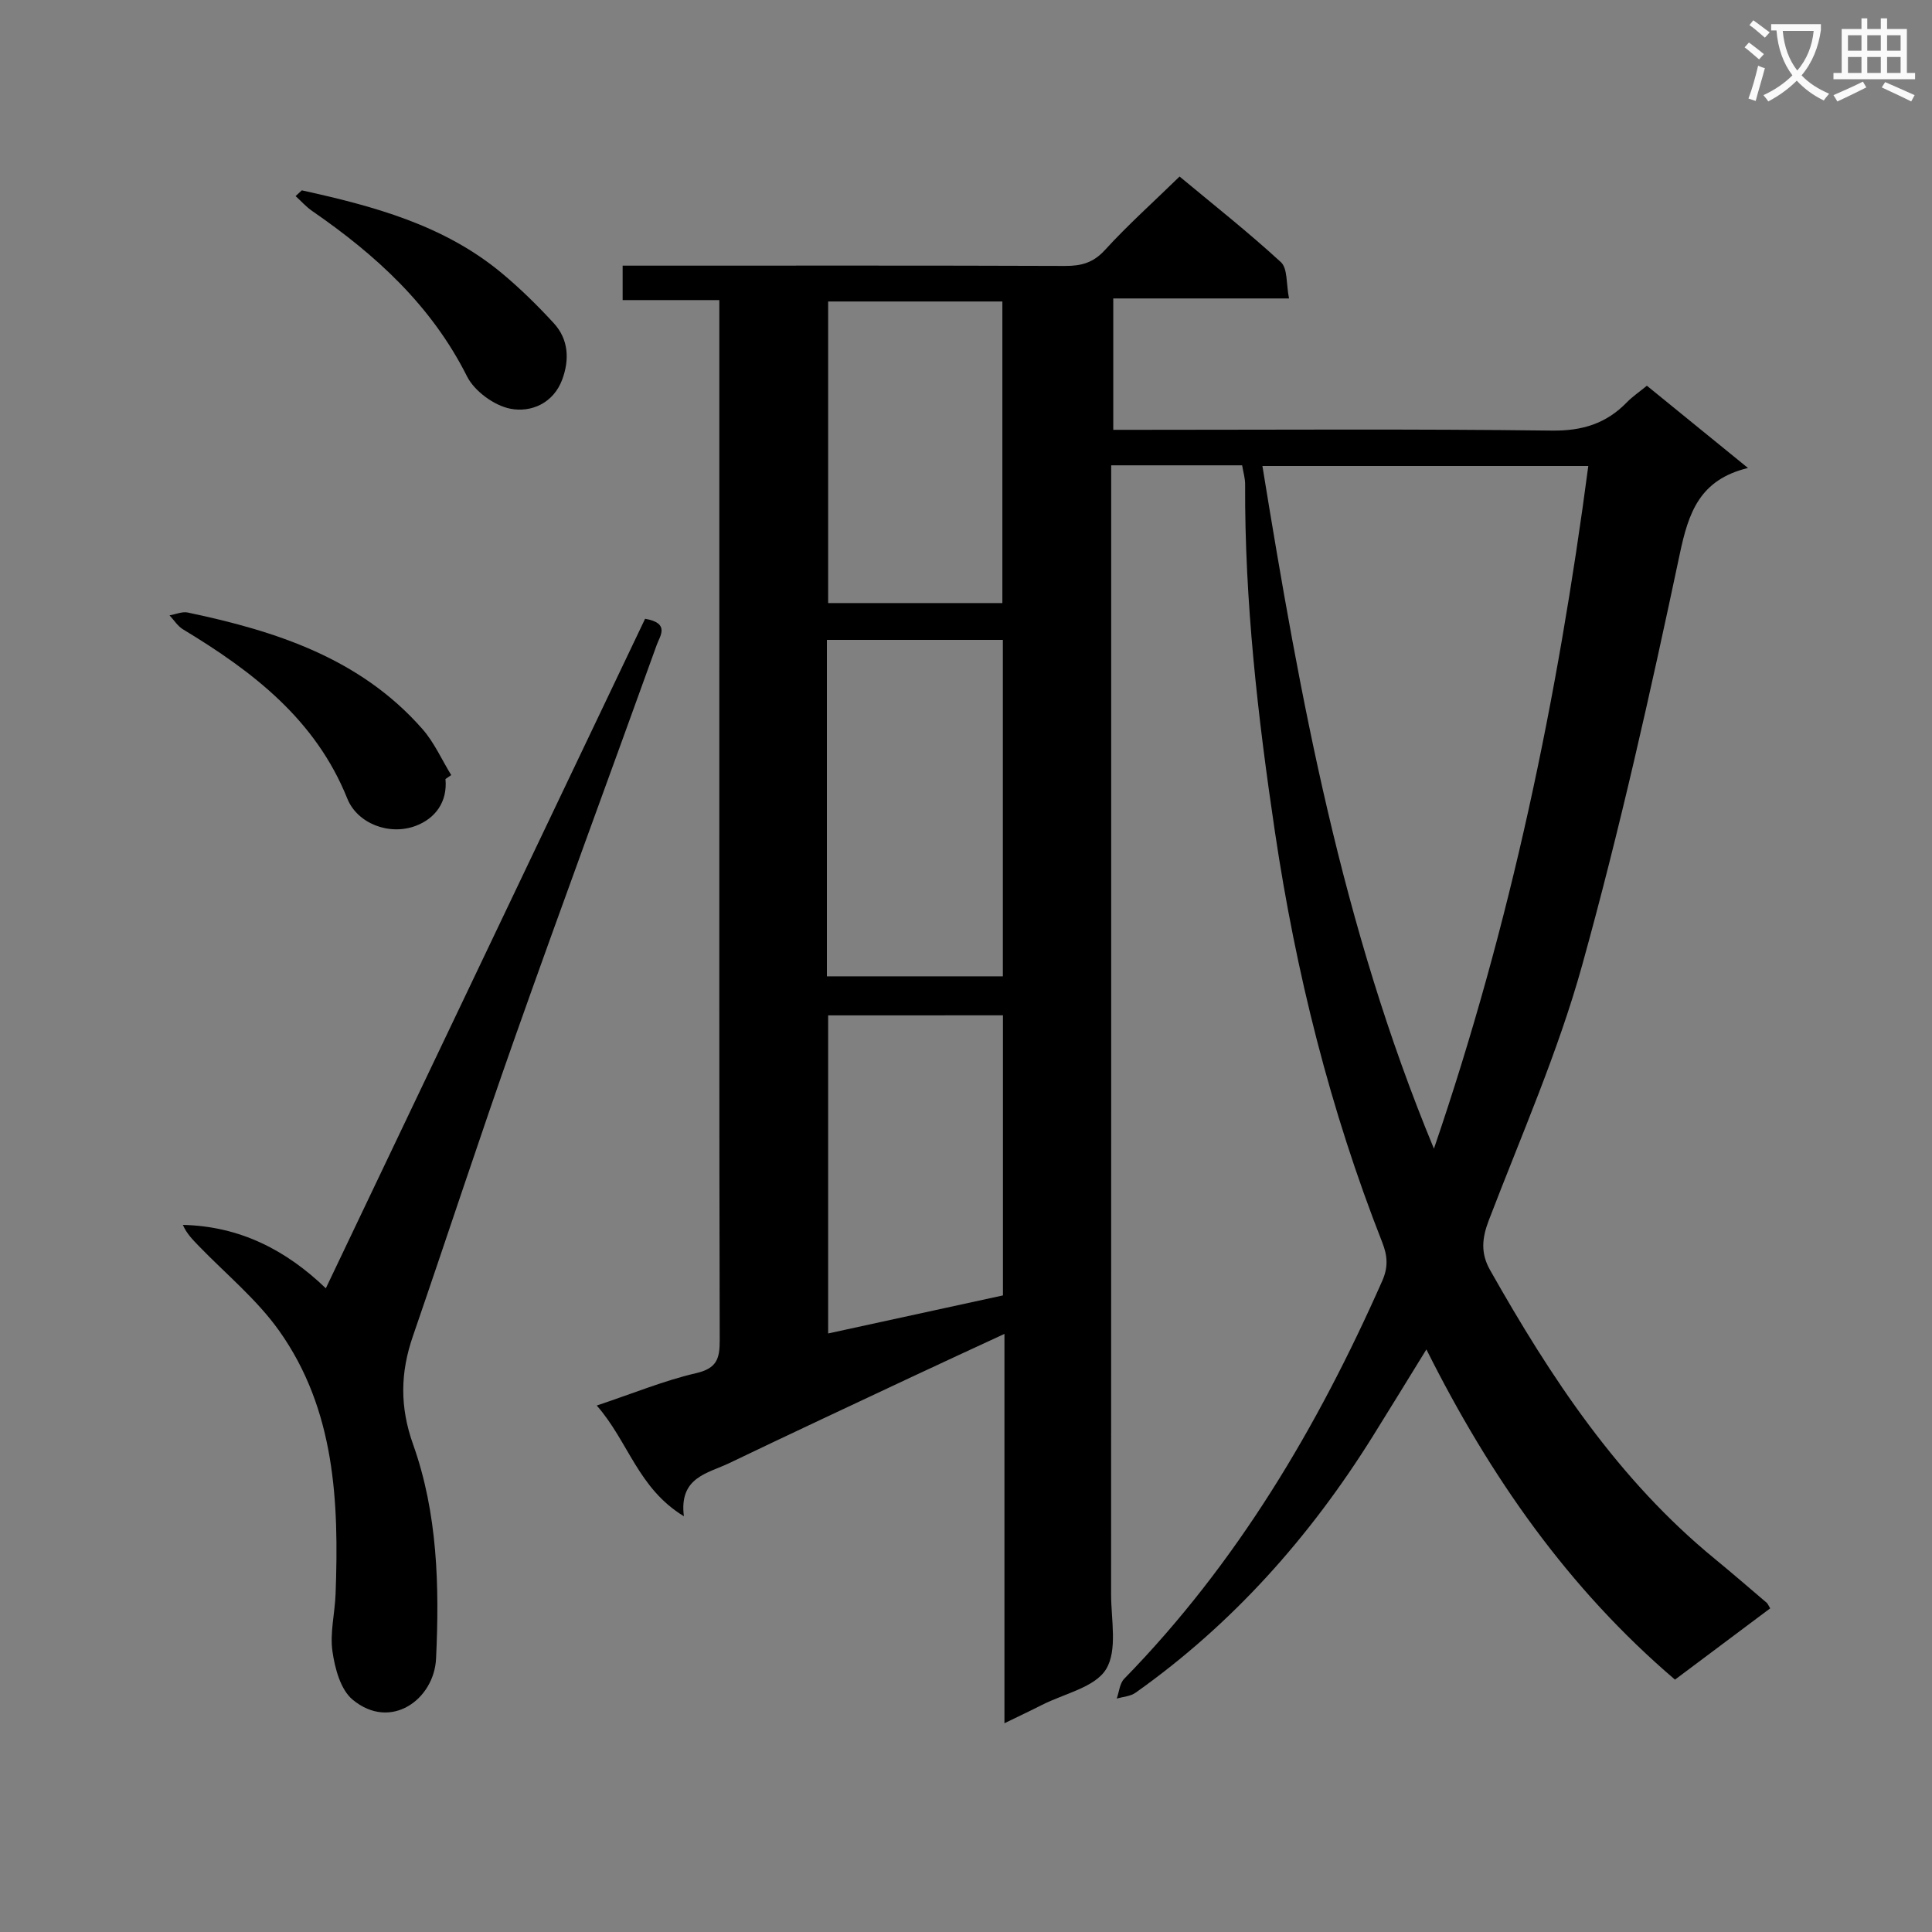 <svg enable-background="new 0 0 400 400" viewBox="0 0 400 400" xmlns="http://www.w3.org/2000/svg"><rect x="0" y="0" width="400" height="400" fill="#808080" stroke="none"/><path d="m362.1 8.8c1.1.8 2.1 1.6 3.1 2.4l-1 1.1c-1.3-1.1-2.3-2-3-2.5zm1.9 4.8c.5.2.9.4 1.4.5-.6 2.3-1.3 4.5-1.9 6.8l-1.5-.5c.8-2.1 1.4-4.3 2-6.8zm-1-9.4c1.3.9 2.4 1.8 3.4 2.5l-1 1.1c-1.4-1.2-2.4-2.1-3.2-2.6zm3.7 2.2v-1.4h10.3v1.2c-.5 3.6-1.8 6.8-4 9.4 1.5 1.6 3.4 2.8 5.7 3.8-.3.4-.7.8-1.1 1.4-2.3-1.1-4.1-2.5-5.6-4.1-1.6 1.6-3.6 3.1-5.9 4.3-.3-.5-.7-.9-1-1.3 2.4-1.1 4.4-2.5 6-4.1-1.9-2.5-3-5.6-3.3-9.3h-1.1zm8.8 0h-6.4c.3 3.3 1.3 6 3 8.2 2-2.3 3.1-5.1 3.4-8.2z" fill="#fafafb"/><path d="m385.3 3.8h1.3v2.2h2.8v-2.2h1.3v2.2h4.1v9.1h1.7v1.3h-16.9v-1.3h1.7v-9.1h4.1v-2.2zm.4 13.1.7 1.2c-1.8.9-3.8 1.9-6 2.9-.2-.4-.5-.8-.8-1.3 2.3-1 4.3-1.9 6.1-2.8zm-3.1-6.4h2.8v-3.2h-2.8zm0 4.6h2.8v-3.3h-2.8zm4-4.6h2.8v-3.2h-2.8zm0 4.6h2.8v-3.3h-2.8zm3.7 1.9c2.1.9 4.1 1.8 6.1 2.7l-.7 1.3c-2.2-1.1-4.2-2-6.1-2.9zm3.2-9.7h-2.8v3.2h2.8zm-2.8 7.8h2.8v-3.3h-2.8z" fill="#fafafb"/><g fill="#010000"><path d="m123.55 291c7.66-2.56 13.99-5.18 20.57-6.7 4.3-1 4.9-3 4.89-6.84-.12-46.49-.08-92.98-.08-139.46 0-23.33 0-46.65 0-69.98 0-1.79 0-3.58 0-5.89-6.89 0-13.31 0-20.02 0 0-2.44 0-4.36 0-7.13h5.14c28.83 0 57.65-.05 86.48.06 3.36.01 5.83-.66 8.24-3.3 4.7-5.15 9.93-9.83 15.45-15.21 6.9 5.74 14.18 11.48 20.98 17.73 1.42 1.31 1.08 4.55 1.68 7.51-12.49 0-24.23 0-36.39 0v27.2h5.31c28.49 0 56.99-.2 85.48.16 6.32.08 11.27-1.45 15.56-5.87 1.14-1.17 2.53-2.11 4.13-3.42 6.77 5.51 13.43 10.93 20.93 17.03-10.03 2.44-12.31 9.23-14.13 17.85-6.04 28.53-12.41 57.05-20.21 85.13-5 18-12.62 35.28-19.32 52.78-1.41 3.68-1.72 6.79.25 10.28 12.58 22.27 26.54 43.45 46.62 59.88 3.6 2.95 7.12 6.01 10.67 9.03.22.19.33.52.72 1.15-6.47 4.85-12.97 9.72-19.71 14.76-22.08-18.85-38.24-41.93-51.47-68.37-3.9 6.33-7.47 12.17-11.09 17.97-13 20.83-29.03 38.88-49.14 53.12-1.05.74-2.57.82-3.88 1.2.49-1.38.61-3.14 1.54-4.09 23.33-23.9 40.02-52.06 53.43-82.39 1.27-2.88 1.09-5.19 0-7.97-10.79-27.44-17.89-55.87-22.22-85-3.55-23.84-6.28-47.77-6.17-71.93.01-1.27-.39-2.55-.62-3.95-8.97 0-17.6 0-27.11 0v6.29c0 75.81.01 151.63-.02 227.44 0 5.27 1.36 11.6-1.04 15.52-2.3 3.76-8.66 5.05-13.26 7.39-2.34 1.19-4.71 2.3-7.78 3.8 0-27.11 0-53.47 0-80.61-6.86 3.18-13.01 6-19.13 8.88-12.63 5.93-25.28 11.84-37.86 17.88-4.46 2.14-10.41 2.89-9.38 10.99-9.51-5.78-11.48-15.45-18.04-22.92zm173.33-53.18c15.98-46.71 25.64-93.46 31.96-141.34-22.61 0-44.83 0-67.47 0 7.79 47.88 16.35 95.14 35.51 141.34zm-125.68-35.68h36.43c0-23.5 0-46.55 0-69.66-12.31 0-24.32 0-36.43 0zm36.33-77.28c0-21.18 0-41.85 0-62.44-12.3 0-24.19 0-36.07 0v62.44zm-36.07 85.36v65.86c12.34-2.69 24.25-5.28 36.19-7.88 0-19.35 0-38.56 0-57.99-12.19.01-24.09.01-36.19.01z"/><path d="m133.56 128.11c5.19.9 3.1 3.51 2.41 5.41-9.73 27.01-19.69 53.95-29.27 81.02-7.3 20.63-14.1 41.43-21.22 62.12-2.59 7.52-2.74 14.57.05 22.4 5.08 14.25 5.46 29.36 4.75 44.35-.4 8.42-9.37 15.03-17.27 8.49-2.5-2.07-3.68-6.48-4.18-10.01-.55-3.85.51-7.92.65-11.9.71-19.14-.11-38.15-11.68-54.46-4.63-6.52-11.05-11.77-16.67-17.59-1.22-1.27-2.47-2.5-3.27-4.34 11.79.27 21.36 5.2 29.6 13.13 22.25-46.64 44.24-92.77 66.1-138.62z"/><path d="m92.23 161.29c.45 4.78-2.15 8.17-6.12 9.68-5.55 2.11-12.14-.5-14.2-5.62-6.58-16.41-19.61-26.34-34.02-35.05-1.11-.67-1.87-1.92-2.79-2.9 1.27-.21 2.62-.83 3.79-.58 18.26 3.84 35.71 9.48 48.56 24.11 2.45 2.78 4 6.34 5.97 9.54-.4.27-.79.55-1.19.82z"/><path d="m62.49 39.41c14.83 3.26 29.42 7.17 41.41 17.15 3.82 3.18 7.4 6.7 10.76 10.36 3.07 3.34 3.26 7.54 1.75 11.64-1.82 4.93-6.45 6.9-10.75 6.06-3.36-.66-7.42-3.63-8.96-6.68-7.36-14.66-18.86-25.15-32.03-34.23-1.27-.87-2.32-2.07-3.47-3.11.42-.4.85-.79 1.29-1.19z"/></g></svg>